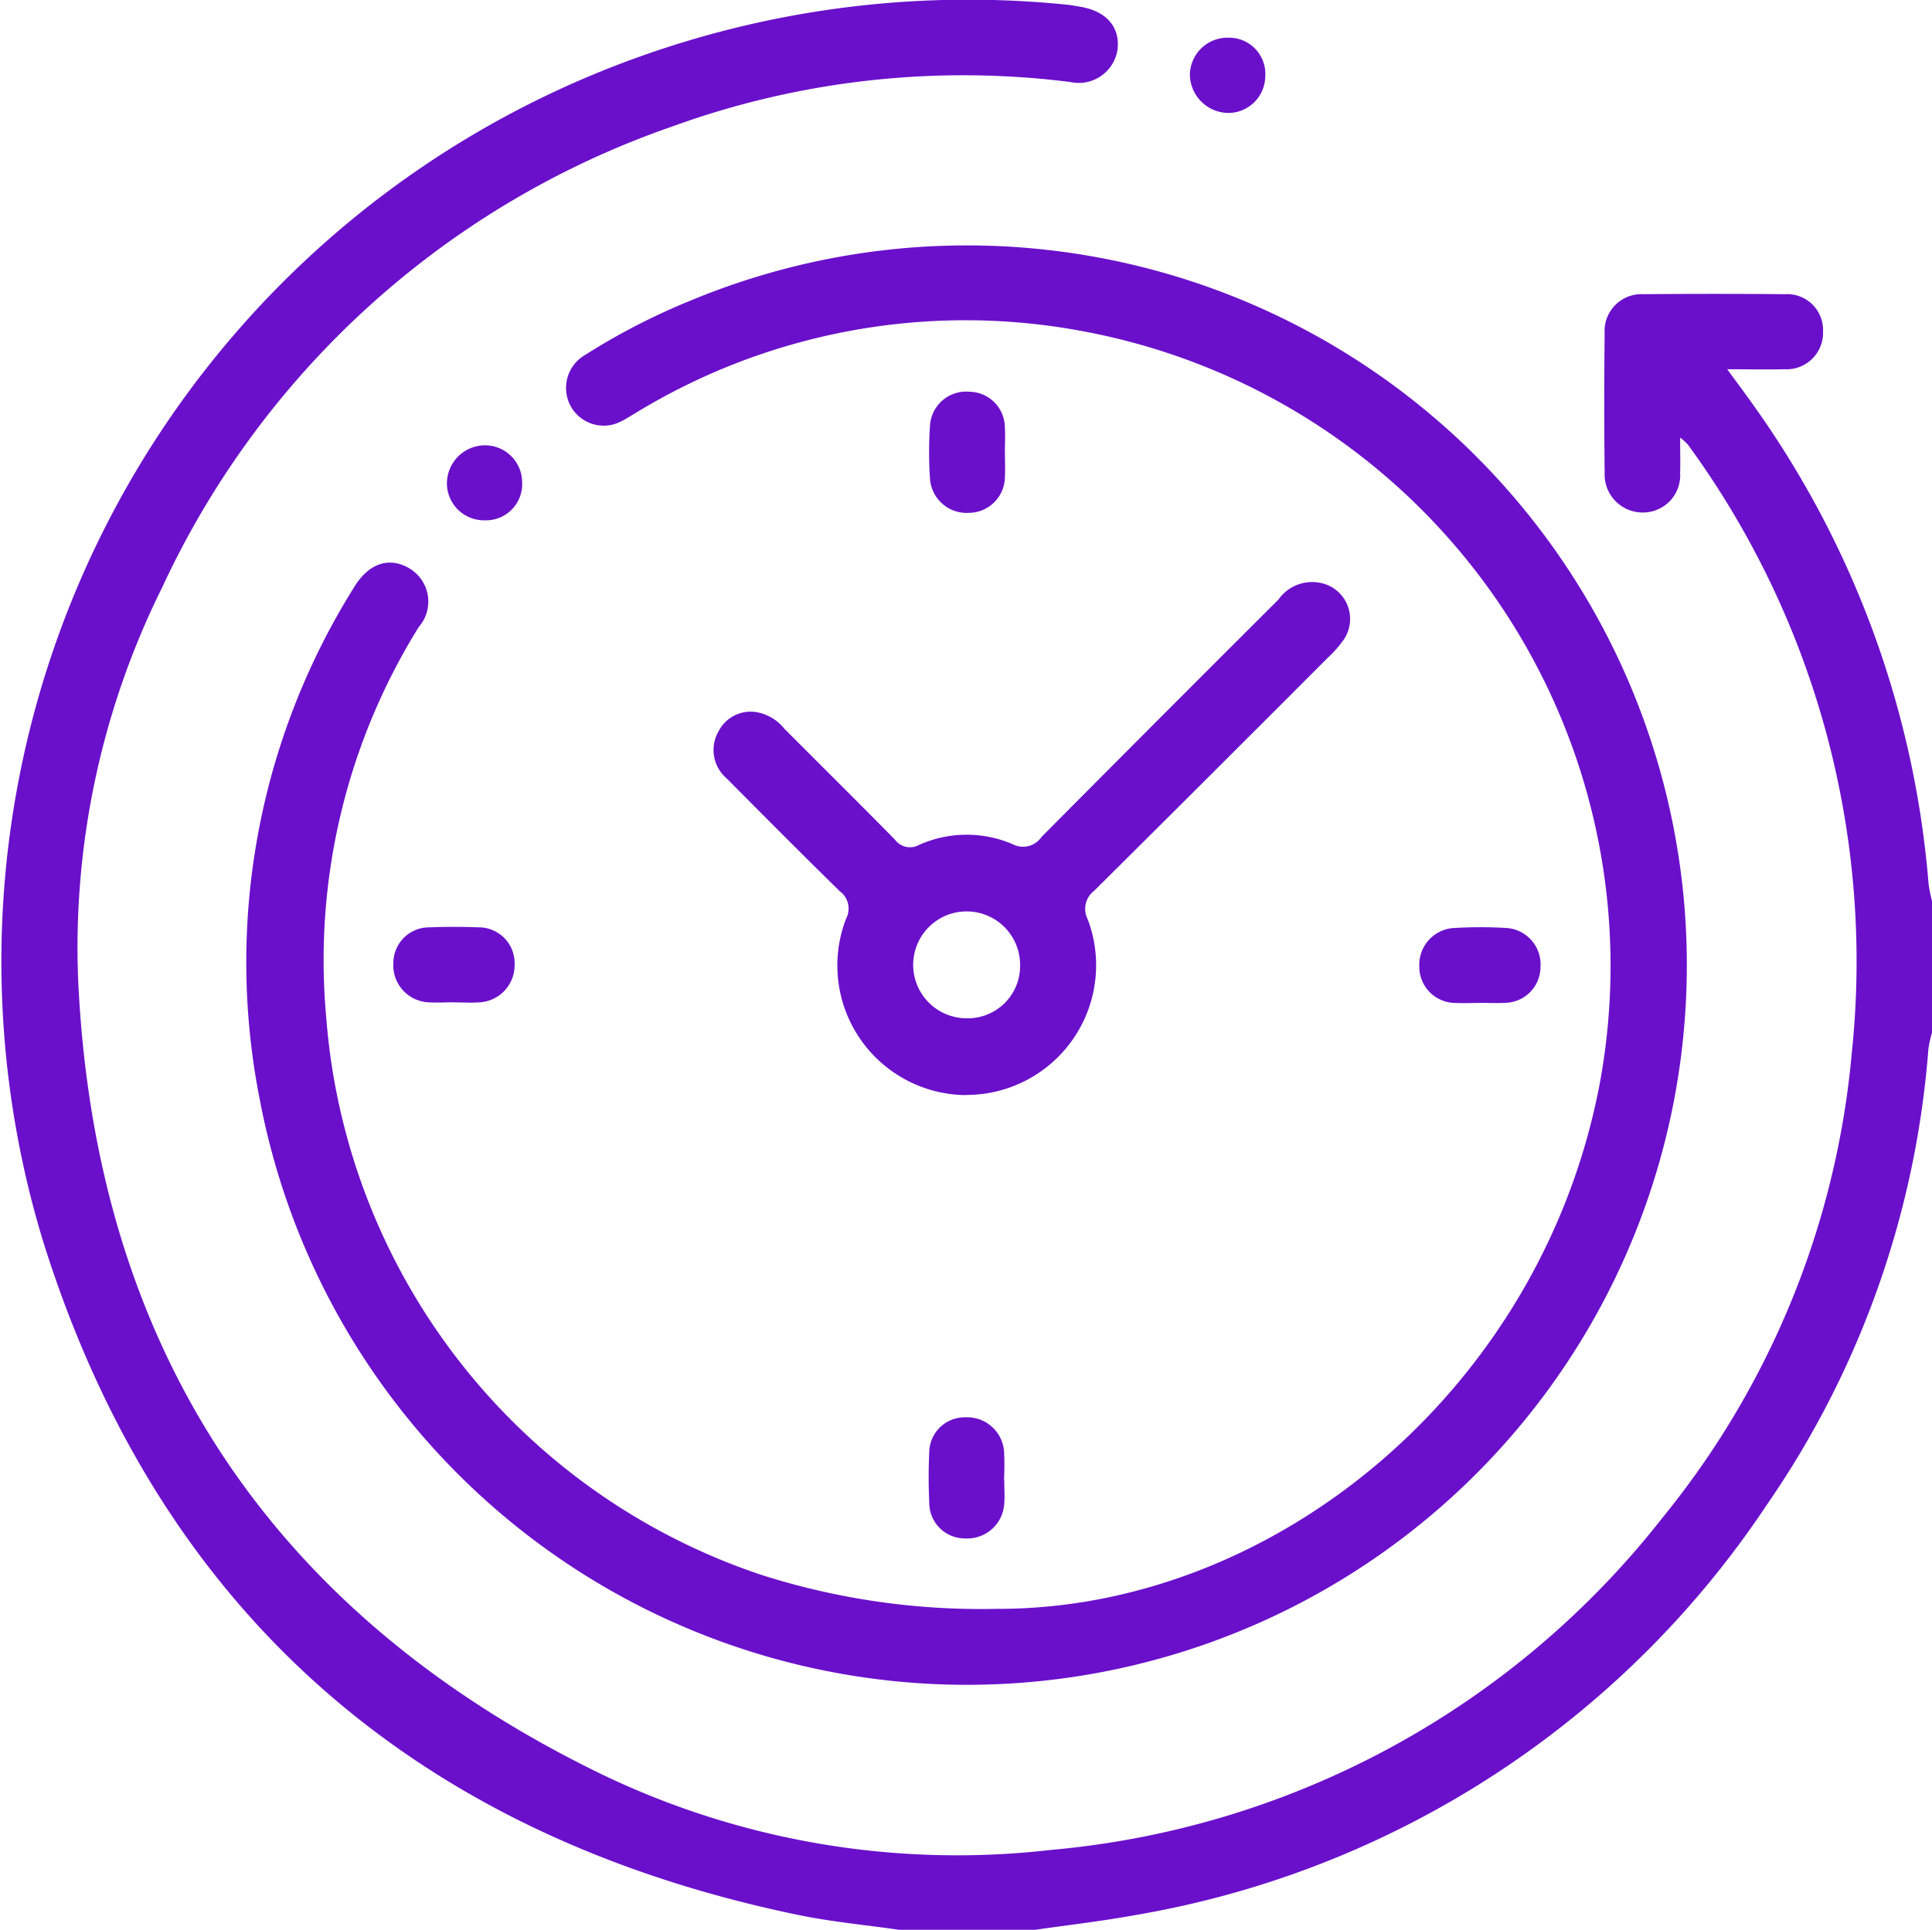 <svg id="Group_81" data-name="Group 81" xmlns="http://www.w3.org/2000/svg" xmlns:xlink="http://www.w3.org/1999/xlink" width="48" height="47.958" viewBox="0 0 48 47.958">
  <defs>
    <clipPath id="clip-path">
      <rect id="Rectangle_72" data-name="Rectangle 72" width="48" height="47.958" fill="#6a10cb"/>
    </clipPath>
  </defs>
  <g id="Group_80" data-name="Group 80" clip-path="url(#clip-path)">
    <path id="Path_211" data-name="Path 211" d="M22.338,47.957c-.845-.123-1.7-.2-2.533-.375C10.324,45.61,3.933,40.033,1.06,30.812A23.868,23.868,0,0,1,15.934,1.393,24.236,24.236,0,0,1,26.522.118c.108.01.216.033.324.051.645.109.988.508.918,1.069a.975.975,0,0,1-1.173.8,21.179,21.179,0,0,0-9.9,1.109A21.845,21.845,0,0,0,4.028,14.6a20.111,20.111,0,0,0-2.087,9.733c.416,9.133,4.775,15.759,13,19.755a20.357,20.357,0,0,0,11.155,1.885A21.742,21.742,0,0,0,41.317,37.7a21.263,21.263,0,0,0,4.689-11.522A21.776,21.776,0,0,0,41.929,11.04a1.715,1.715,0,0,0-.187-.166c0,.345.009.614,0,.882a.923.923,0,0,1-.913.98.945.945,0,0,1-.962-.988q-.019-1.732,0-3.465a.916.916,0,0,1,.969-.972q1.756-.016,3.511,0a.892.892,0,0,1,.946.933.906.906,0,0,1-.954.932c-.447.011-.894,0-1.427,0,.258.353.469.634.671.921a23.743,23.743,0,0,1,4.333,11.882,3.285,3.285,0,0,0,.084.406v3.278a3.012,3.012,0,0,0-.09.406A22.984,22.984,0,0,1,43.9,37.39,23.59,23.59,0,0,1,28.2,47.592c-.824.151-1.658.245-2.487.365Z" transform="translate(0 0)" fill="#6a10cb"/>
    <path id="Path_212" data-name="Path 212" d="M67.571,82.62c6.921.025,13.548-5.463,14.99-13.032A16.041,16.041,0,0,0,69.7,50.866a15.725,15.725,0,0,0-11.1,2.043c-.107.063-.212.133-.323.188a.936.936,0,0,1-1.263-.338.946.946,0,0,1,.344-1.3,16.447,16.447,0,0,1,2.613-1.348,17.885,17.885,0,1,1-10.7,19.838,17.551,17.551,0,0,1,2.342-12.71c.36-.6.871-.77,1.367-.482a.96.96,0,0,1,.245,1.462,15.668,15.668,0,0,0-2.3,9.7A15.887,15.887,0,0,0,61.774,81.788a17.932,17.932,0,0,0,5.8.832" transform="translate(-42.82 -42.639)" fill="#6a10cb"/>
    <path id="Path_213" data-name="Path 213" d="M147.948,128.3a3.222,3.222,0,0,1-2.962-4.387.535.535,0,0,0-.158-.68c-.948-.927-1.881-1.869-2.817-2.809a.926.926,0,0,1-.2-1.154.894.894,0,0,1,1.026-.47,1.153,1.153,0,0,1,.619.4c.915.917,1.834,1.828,2.742,2.751a.465.465,0,0,0,.605.129,2.894,2.894,0,0,1,2.319-.016.554.554,0,0,0,.716-.177q2.935-2.956,5.887-5.9a1.025,1.025,0,0,1,1.113-.4.914.914,0,0,1,.514,1.39,2.829,2.829,0,0,1-.4.455q-2.894,2.9-5.8,5.787a.568.568,0,0,0-.161.72,3.224,3.224,0,0,1-3.051,4.357m1.368-3.225a1.328,1.328,0,1,0-1.338,1.32,1.3,1.3,0,0,0,1.338-1.32" transform="translate(-123.964 -101.086)" fill="#6a10cb"/>
    <path id="Path_214" data-name="Path 214" d="M186.358,79.288c0,.2.01.4,0,.606a.9.9,0,0,1-.882.9.913.913,0,0,1-.98-.854,9.624,9.624,0,0,1,0-1.305.9.9,0,0,1,.981-.85.894.894,0,0,1,.88.9c.012.2,0,.4,0,.606" transform="translate(-161.391 -68.05)" fill="#6a10cb"/>
    <path id="Path_215" data-name="Path 215" d="M79.623,185.937c-.218,0-.437.017-.653,0a.919.919,0,0,1-.856-.98.888.888,0,0,1,.9-.882c.4-.016.809-.016,1.212,0a.89.89,0,0,1,.9.922.923.923,0,0,1-.9.943c-.2.014-.4,0-.606,0Z" transform="translate(-68.341 -161.03)" fill="#6a10cb"/>
    <path id="Path_216" data-name="Path 216" d="M283.294,186.035c-.187,0-.374.009-.56,0a.9.9,0,0,1-.908-.918.914.914,0,0,1,.89-.946,10.886,10.886,0,0,1,1.259,0,.907.907,0,0,1,.862.972.894.894,0,0,1-.89.889c-.217.012-.435,0-.653,0" transform="translate(-246.564 -161.111)" fill="#6a10cb"/>
    <path id="Path_217" data-name="Path 217" d="M186.266,283.029c0,.2.016.406,0,.606a.92.92,0,0,1-.972.865.885.885,0,0,1-.891-.886c-.019-.419-.02-.84,0-1.259a.882.882,0,0,1,.91-.865.918.918,0,0,1,.948.84,6.818,6.818,0,0,1,0,.7h0" transform="translate(-161.316 -246.269)" fill="#6a10cb"/>
    <path id="Path_218" data-name="Path 218" d="M237.228,7.489a.9.9,0,0,1,.908.961.921.921,0,0,1-.925.909.967.967,0,0,1-.948-.949.935.935,0,0,1,.965-.921" transform="translate(-206.701 -6.552)" fill="#6a10cb"/>
    <path id="Path_219" data-name="Path 219" d="M90.62,89.354a.9.9,0,0,1-.94.93.92.92,0,0,1-.929-.9.948.948,0,0,1,.926-.963.921.921,0,0,1,.942.937" transform="translate(-77.647 -77.354)" fill="#6a10cb"/>
  </g>
</svg>

